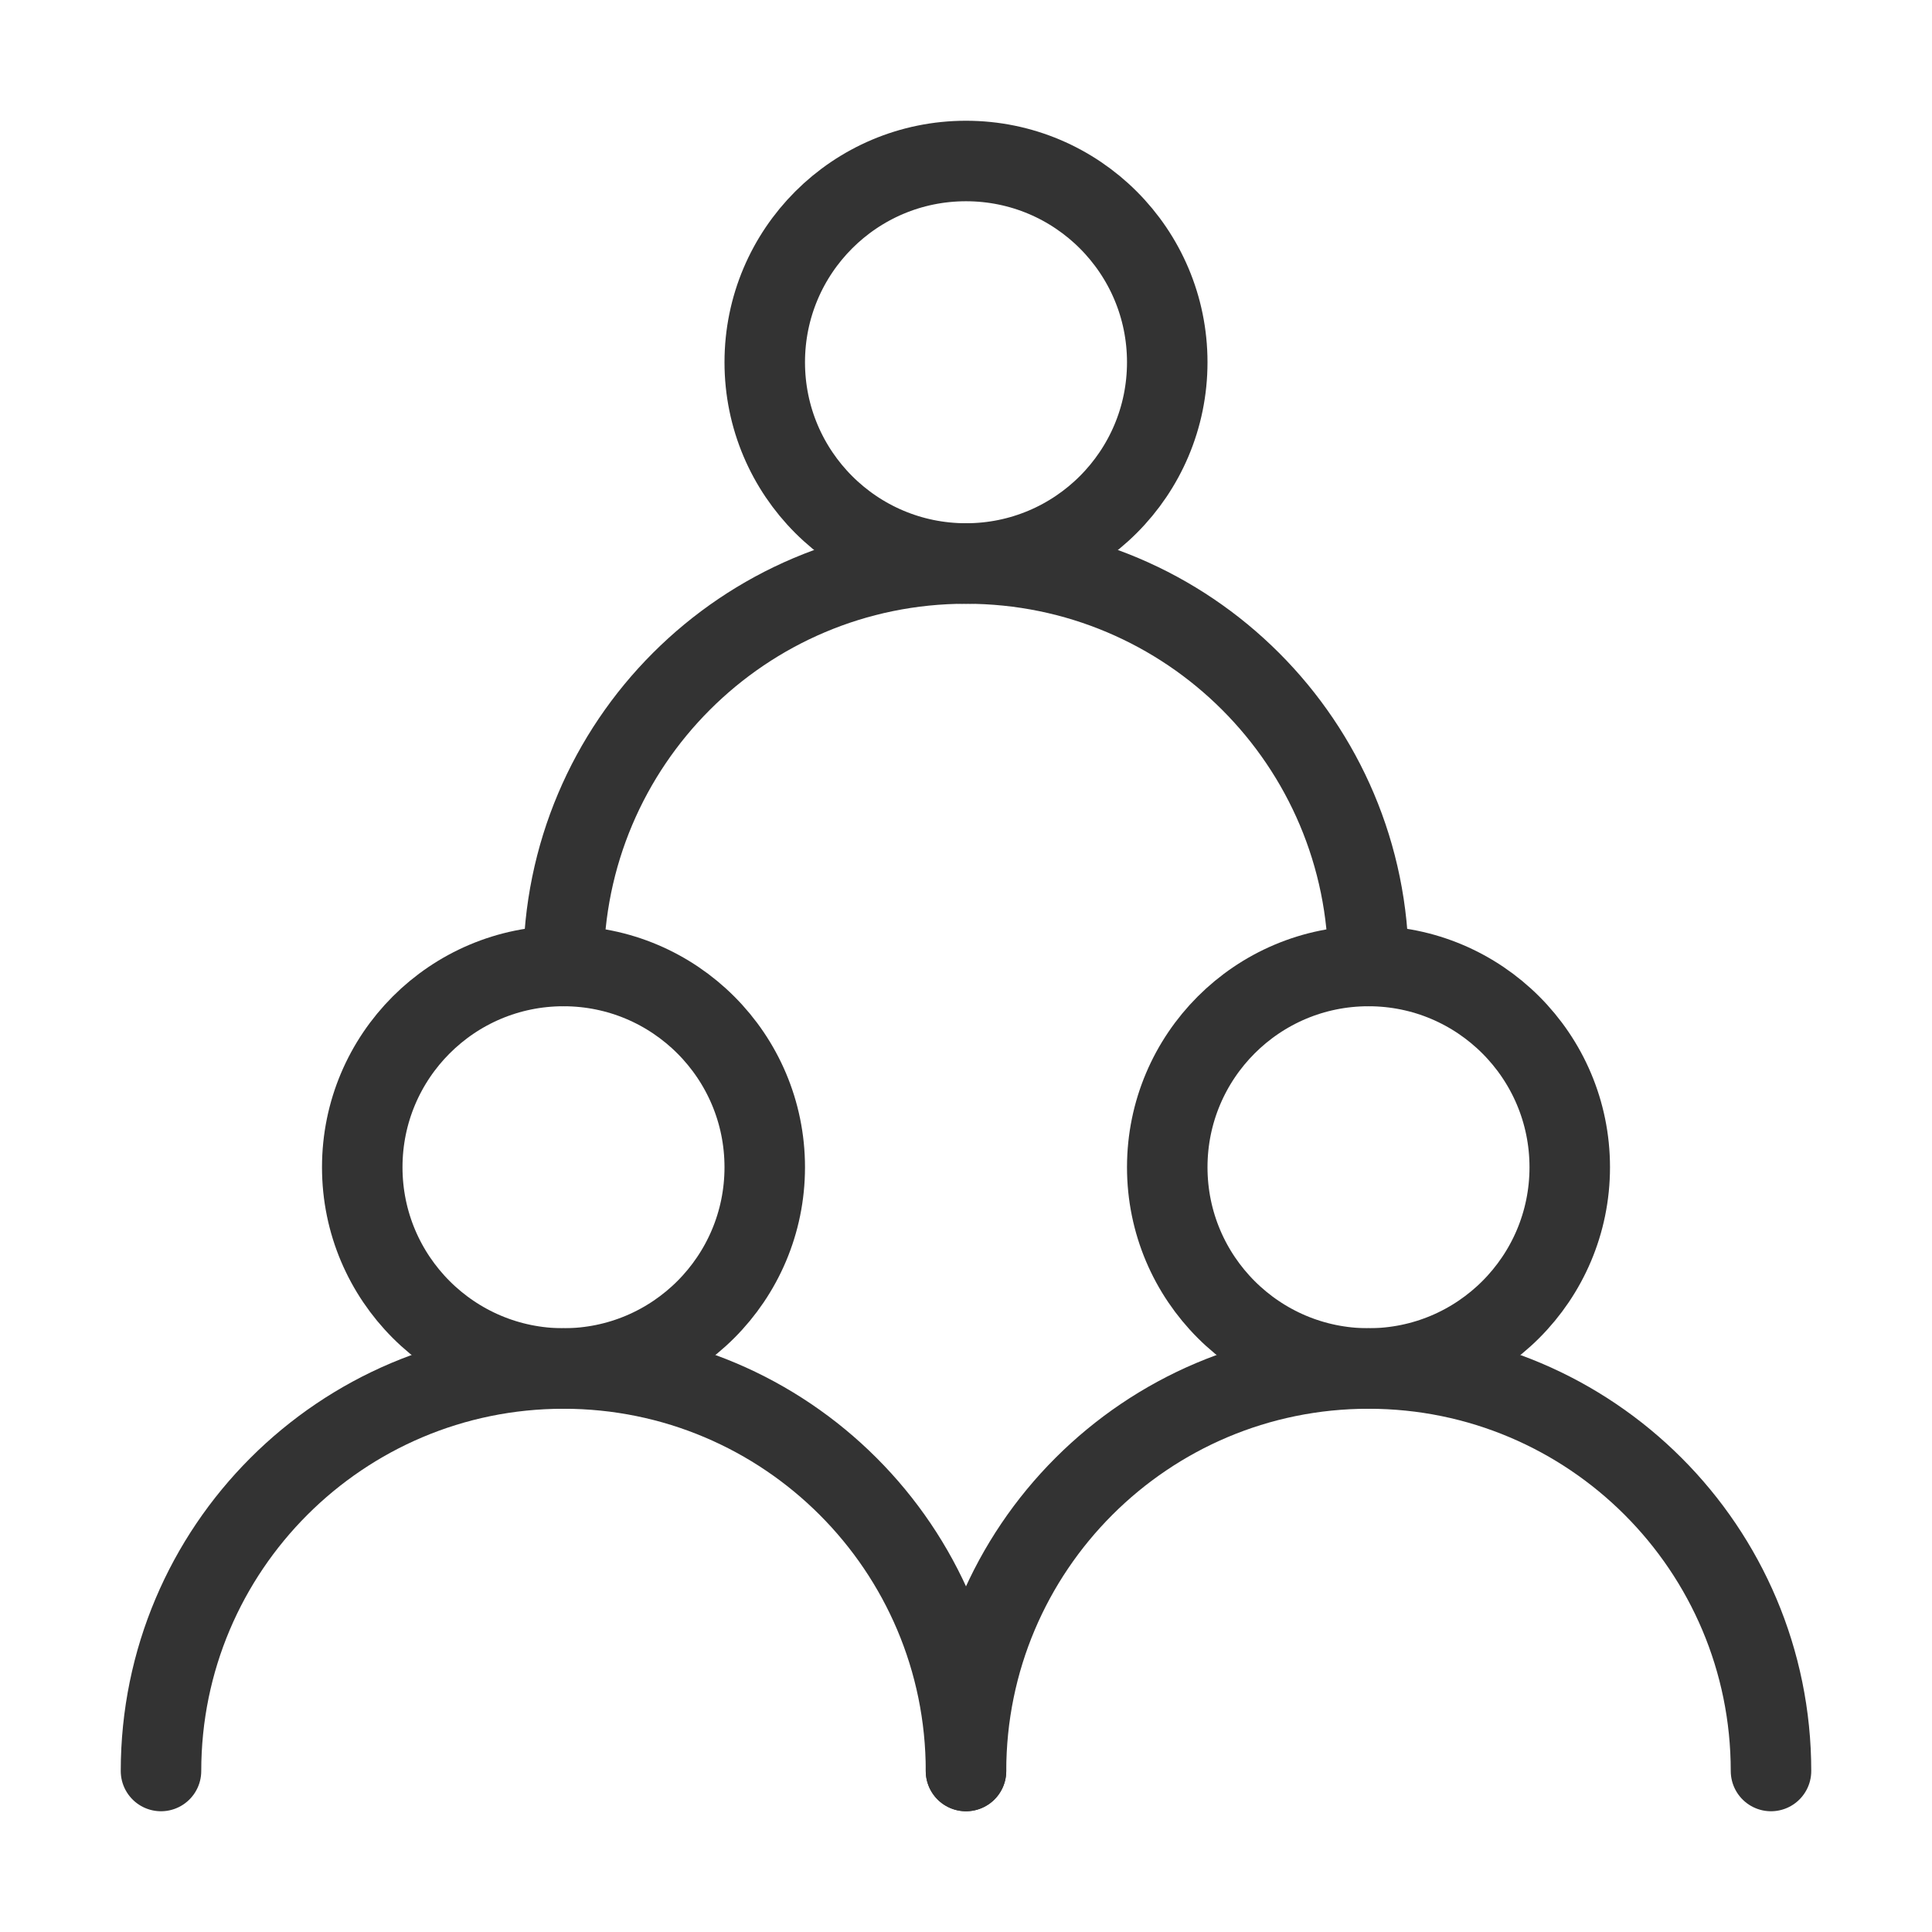 <svg width="48" height="48" viewBox="0 0 48 48" fill="none" xmlns="http://www.w3.org/2000/svg"><circle cx="14" cy="29" r="5" fill="none" stroke="#333" stroke-width="2" stroke-linecap="round" stroke-linejoin="round"/><circle cx="34" cy="29" r="5" fill="none" stroke="#333" stroke-width="2" stroke-linecap="round" stroke-linejoin="round"/><circle cx="24" cy="9" r="5" fill="none" stroke="#333" stroke-width="2" stroke-linecap="round" stroke-linejoin="round"/><path d="M24 44C24 38.477 19.523 34 14 34C8.477 34 4 38.477 4 44" stroke="#333" stroke-width="2" stroke-linecap="round" stroke-linejoin="round"/><path d="M44 44C44 38.477 39.523 34 34 34C28.477 34 24 38.477 24 44" stroke="#333" stroke-width="2" stroke-linecap="round" stroke-linejoin="round"/><path d="M34 24C34 18.477 29.523 14 24 14C18.477 14 14 18.477 14 24" stroke="#333" stroke-width="2" stroke-linecap="round" stroke-linejoin="round"/></svg>